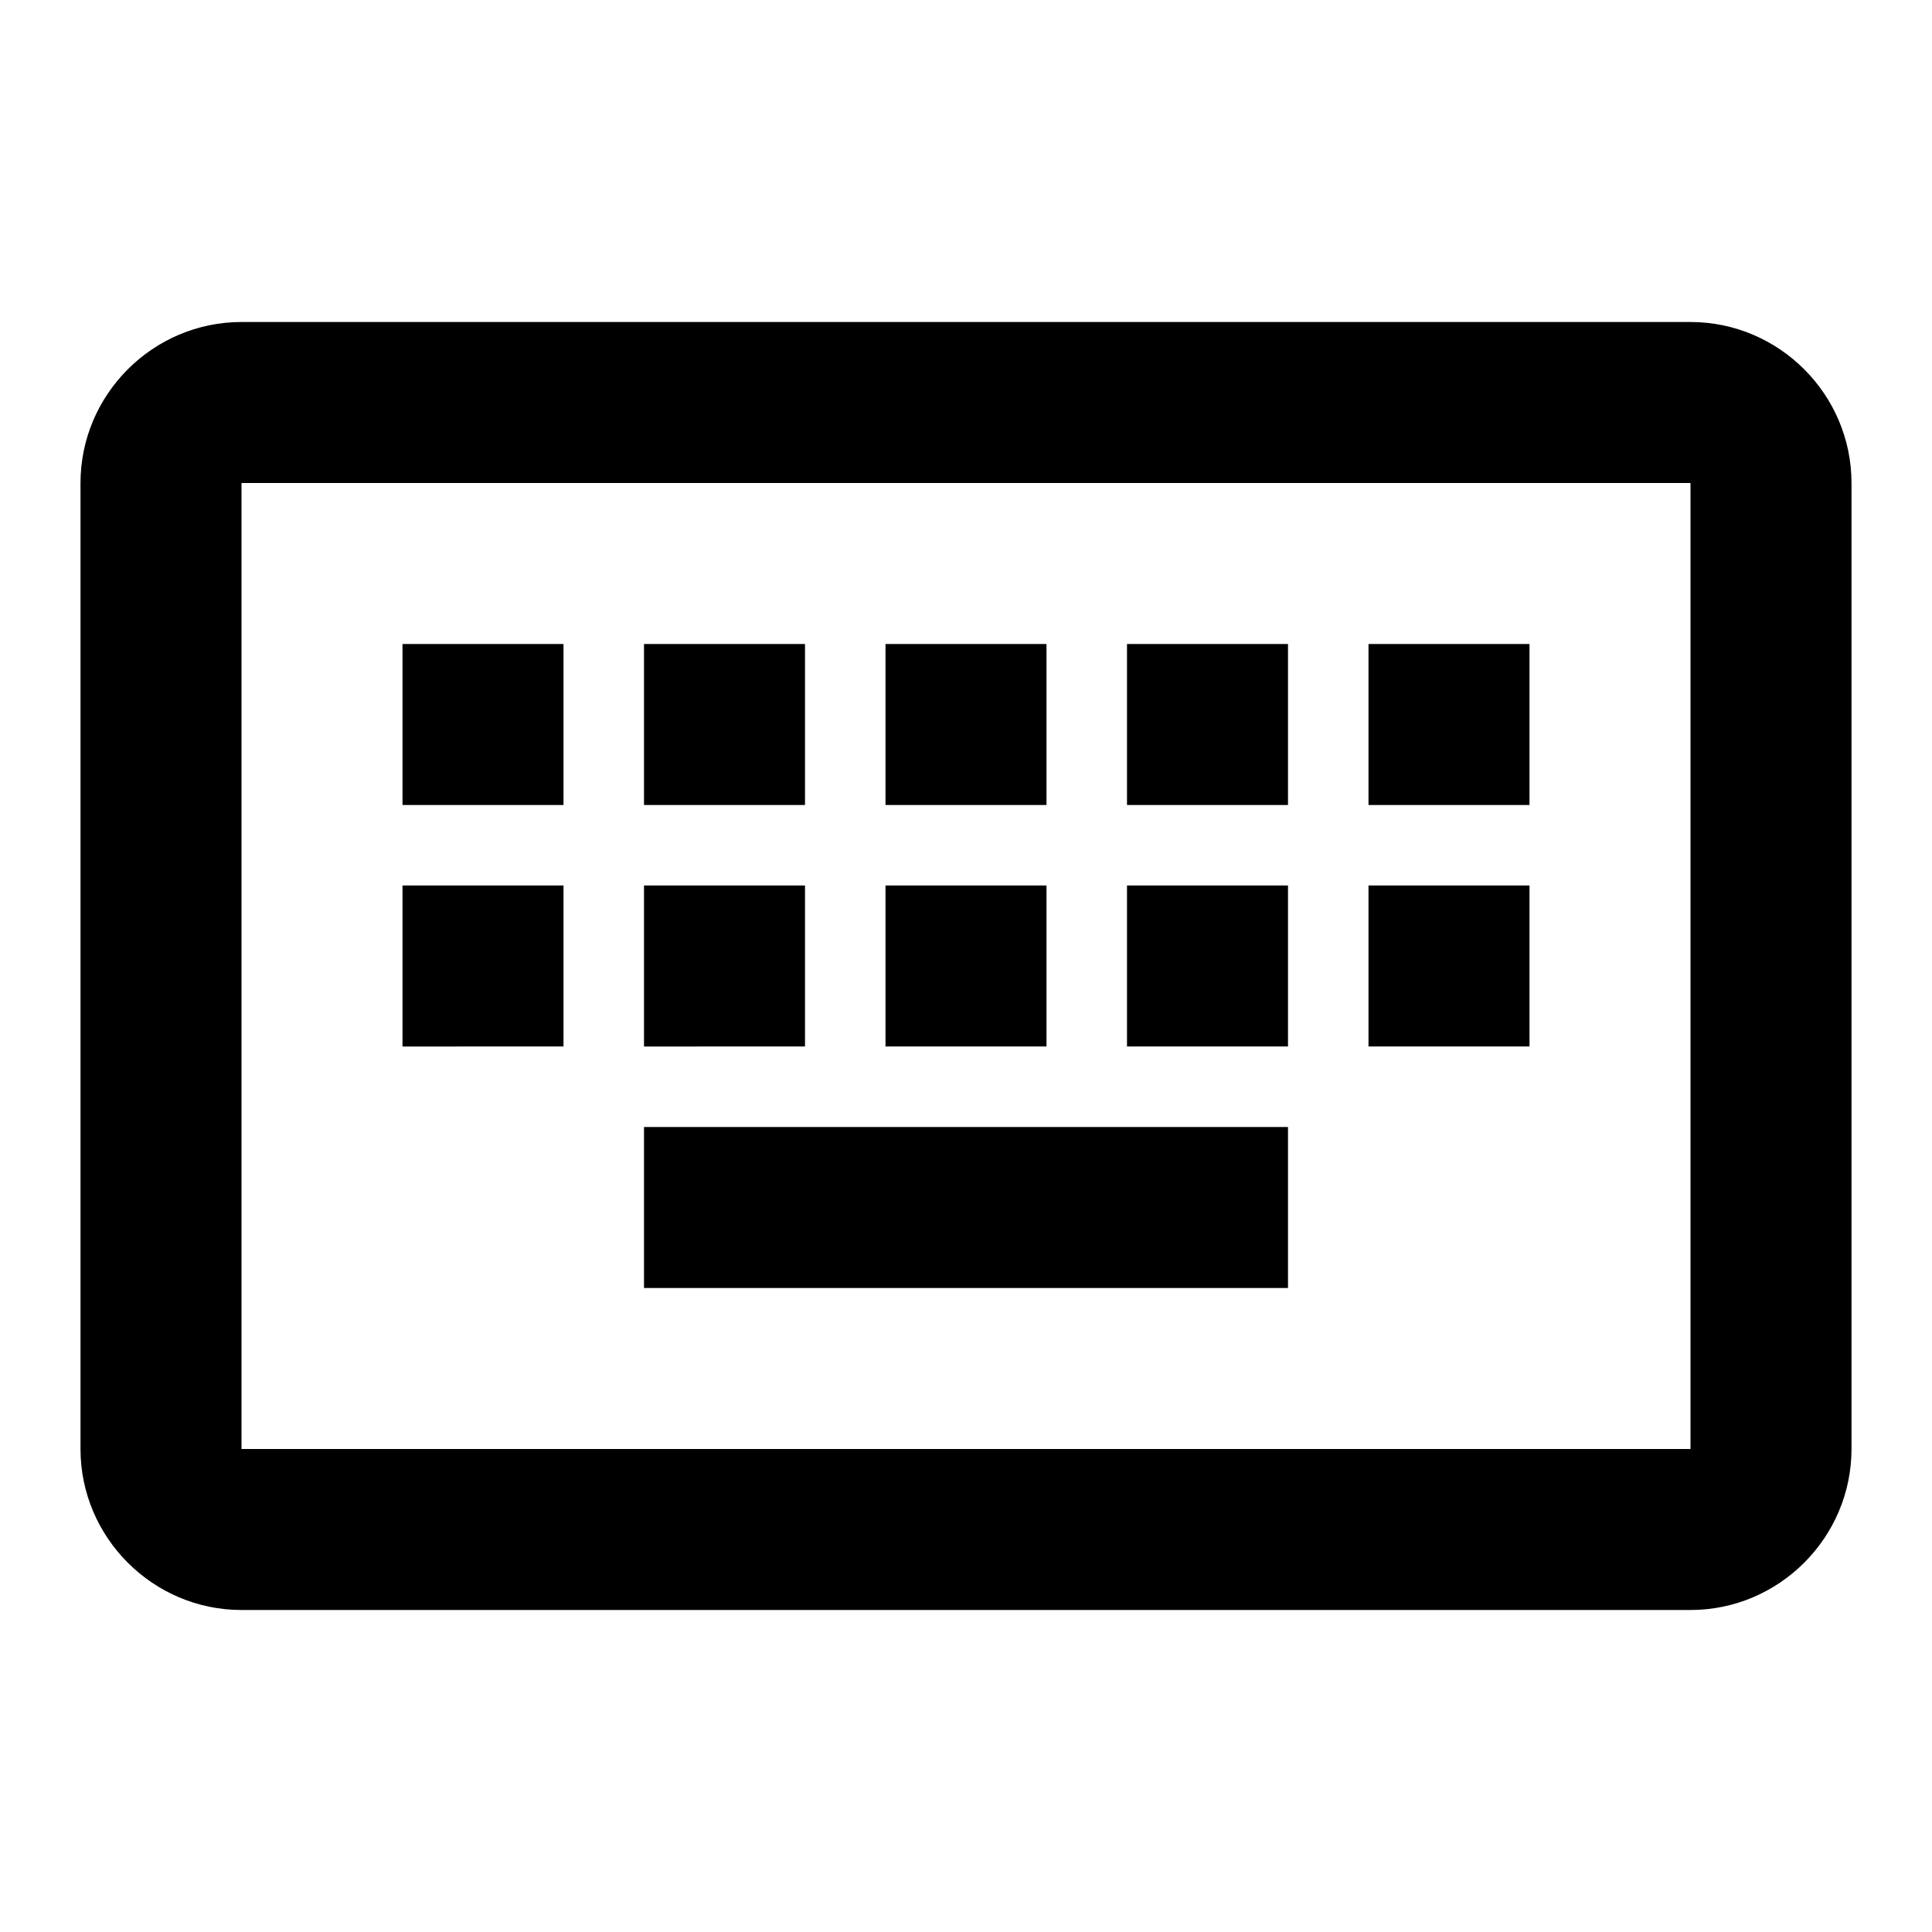 <svg xmlns="http://www.w3.org/2000/svg" width="24" height="24"><!--Boxicons v3.0 https://boxicons.com | License  https://docs.boxicons.com/free--><path d="M21 4H3c-1.1 0-2 .9-2 2v12c0 1.1.9 2 2 2h18c1.1 0 2-.9 2-2V6c0-1.1-.9-2-2-2M3 18V6h18v12z"/><path d="M5 8h2v2H5zM8 8h2v2H8zM11 8h2v2h-2zM14 8h2v2h-2zM17 8h2v2h-2zM5 11h2v2H5zM8 11h2v2H8zM8 14h8v2H8zM11 11h2v2h-2zM14 11h2v2h-2zM17 11h2v2h-2z"/></svg>